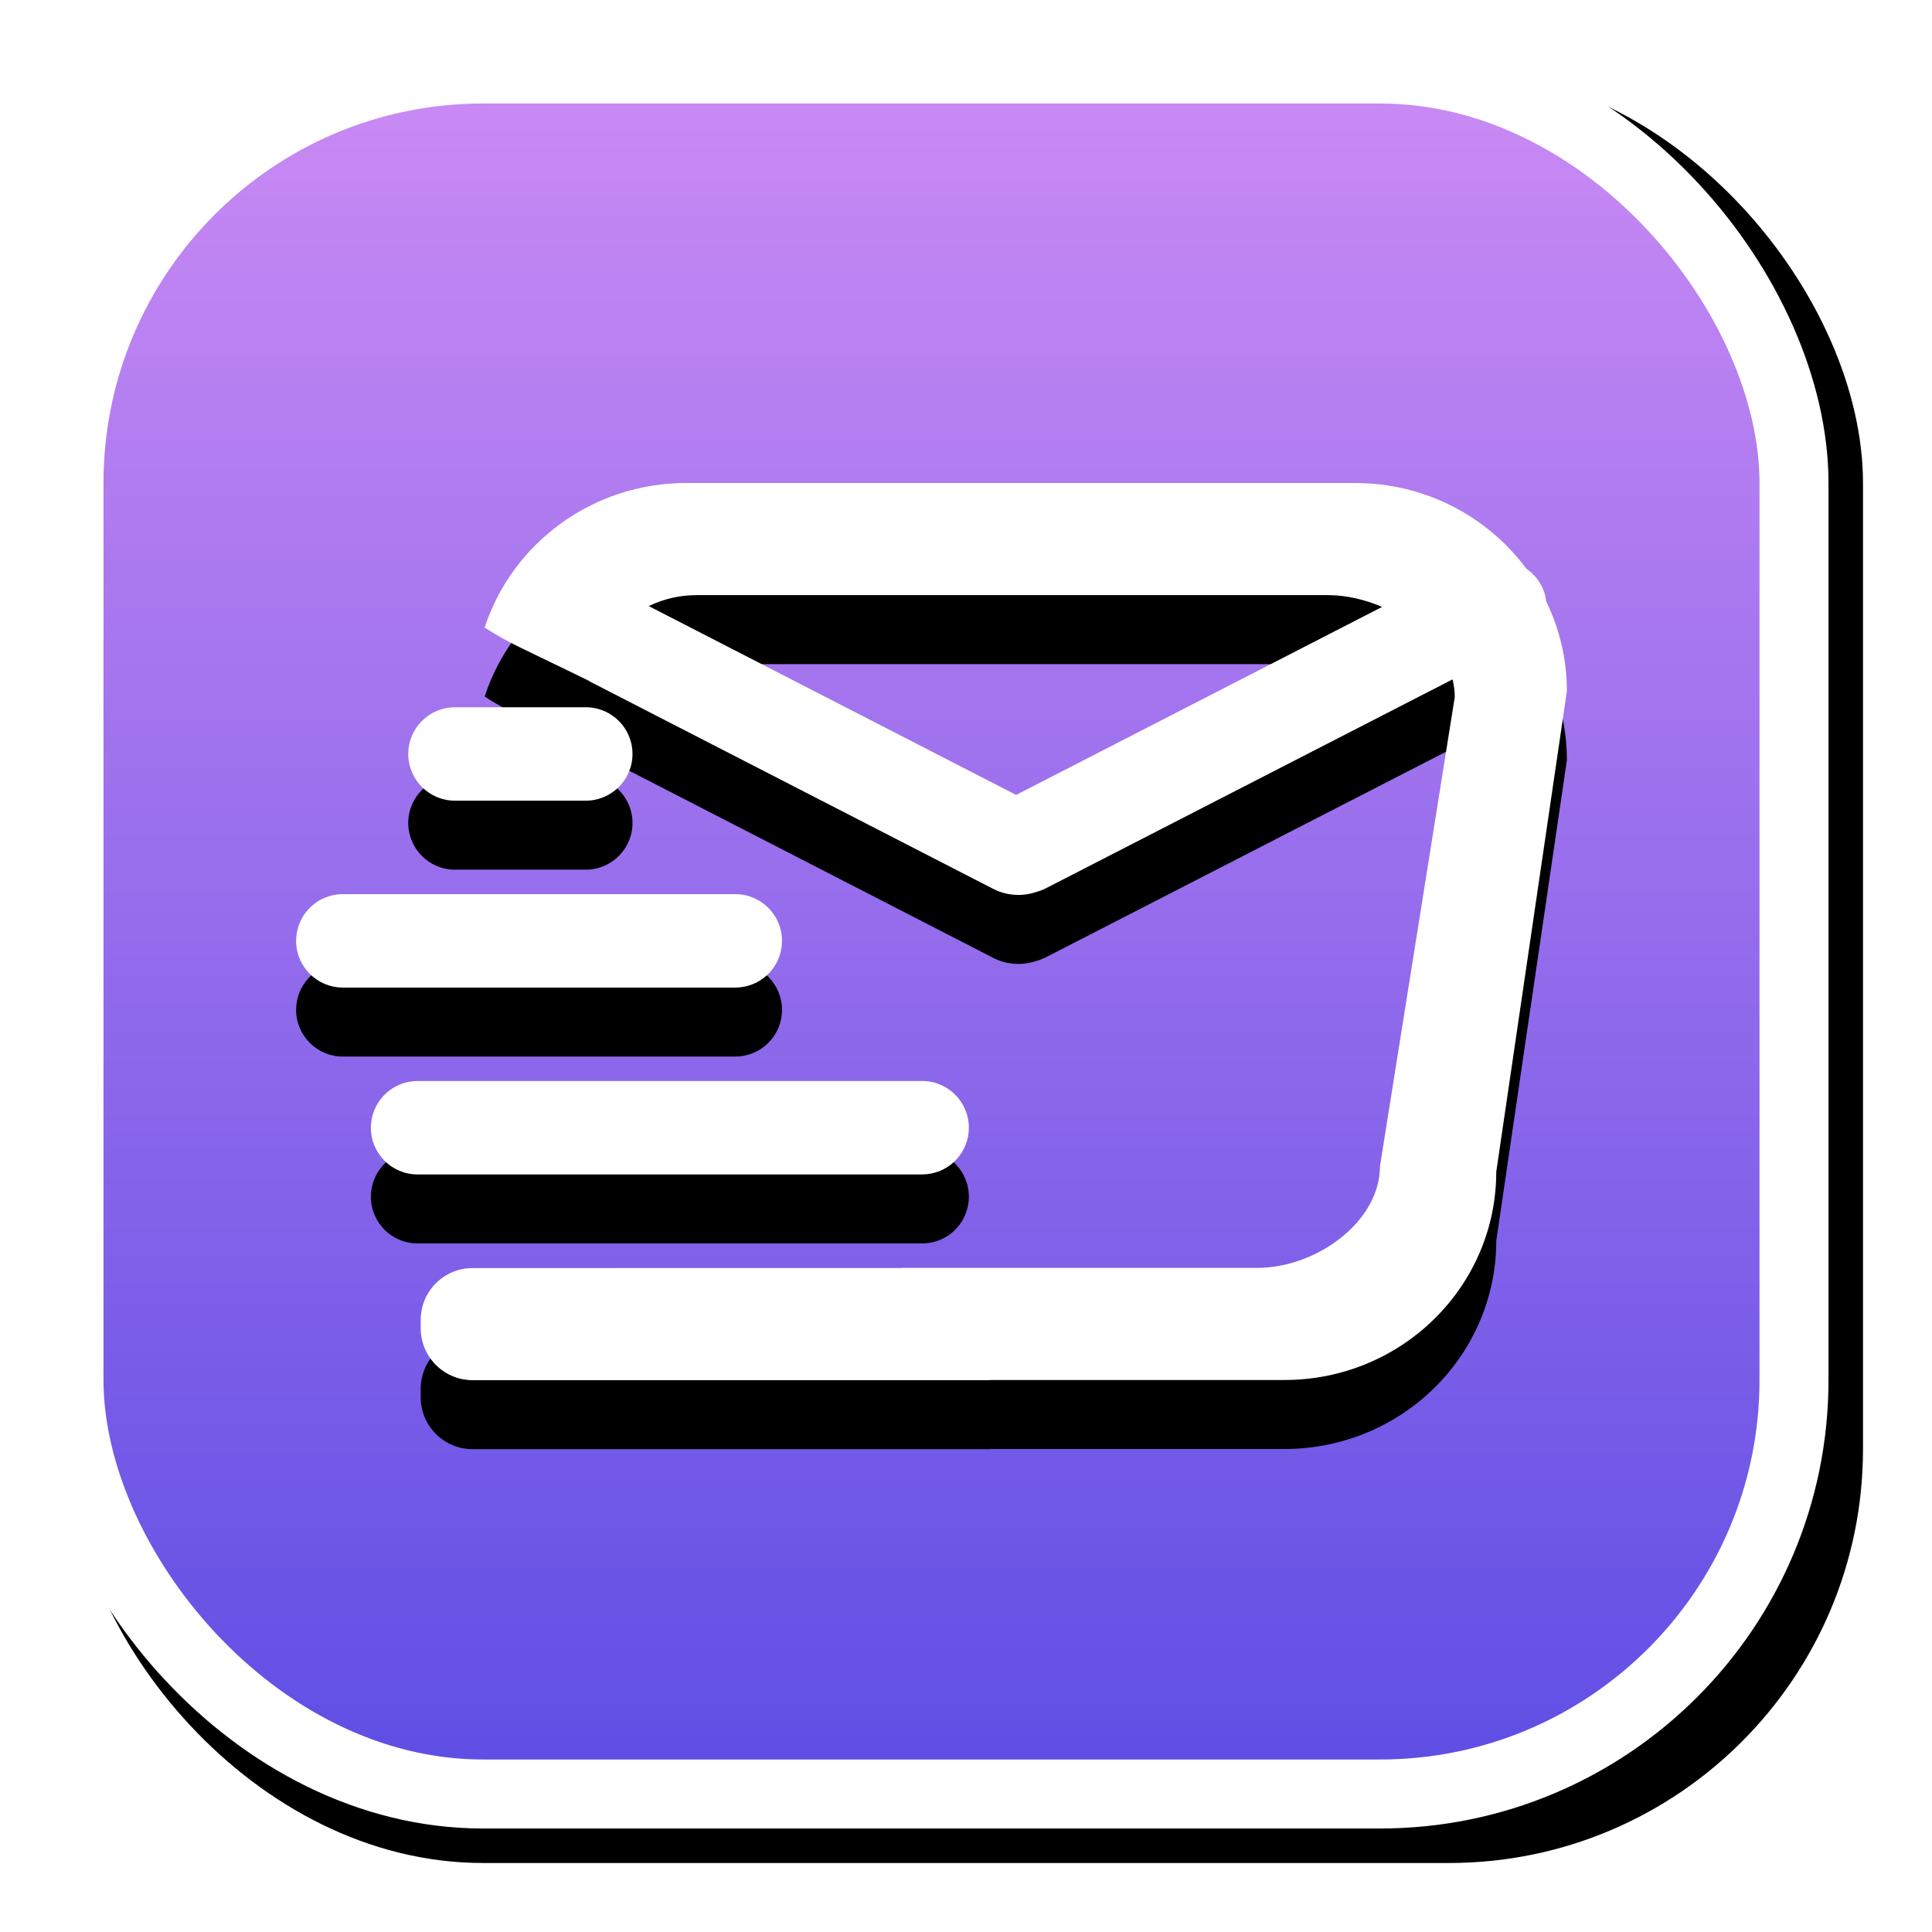 <?xml version="1.0" encoding="UTF-8"?>
<svg width="56px" height="56px" viewBox="0 0 56 56" version="1.1" xmlns="http://www.w3.org/2000/svg" xmlns:xlink="http://www.w3.org/1999/xlink">
    <!-- Generator: Sketch 57.1 (83088) - https://sketch.com -->
    <title>icon_hover信息推送</title>
    <desc>Created with Sketch.</desc>
    <defs>
        <linearGradient x1="50%" y1="0.172%" x2="50%" y2="100%" id="linearGradient-1">
            <stop stop-color="#CB8BF4" offset="0%"></stop>
            <stop stop-color="#5D4DE4" offset="100%"></stop>
        </linearGradient>
        <rect id="path-2" x="0" y="0" width="52" height="52" rx="12"></rect>
        <filter x="-4.8%" y="-4.8%" width="113.5%" height="113.5%" filterUnits="objectBoundingBox" id="filter-3">
            <feOffset dx="1" dy="1" in="SourceAlpha" result="shadowOffsetOuter1"></feOffset>
            <feGaussianBlur stdDeviation="1" in="shadowOffsetOuter1" result="shadowBlurOuter1"></feGaussianBlur>
            <feComposite in="shadowBlurOuter1" in2="SourceAlpha" operator="out" result="shadowBlurOuter1"></feComposite>
            <feColorMatrix values="0 0 0 0 0   0 0 0 0 0   0 0 0 0 0  0 0 0 0.297 0" type="matrix" in="shadowBlurOuter1"></feColorMatrix>
        </filter>
        <path d="M38.277,13 C40.315,13 42.121,13.976 43.238,15.479 C43.382,15.579 43.508,15.705 43.606,15.853 C43.727,16.034 43.795,16.229 43.814,16.423 C44.2,17.214 44.417,18.1 44.417,19.036 L42.37,32.964 C42.37,36.298 39.621,39 36.23,39 L27.739,39 L27.649,39.005 L12.697,39.005 C11.913,39.005 11.27,38.405 11.2,37.639 L11.194,37.503 L11.194,37.257 C11.194,36.473 11.794,35.83 12.56,35.761 L12.697,35.755 L25.138,35.754 L25.138,35.749 L35.444,35.75 C37.14,35.75 39,34.427 39,32.795 L41.167,19.205 C41.167,19.03 41.144,18.859 41.102,18.693 L29.322,24.744 C29.229,24.791 29.132,24.828 29.033,24.856 C28.684,24.975 28.288,24.972 27.926,24.828 L27.774,24.757 L16.131,18.772 L16.038,18.718 L15.471,18.442 C15.013,18.22 14.547,17.994 14.076,17.767 C13.702,17.586 13.36,17.394 13.048,17.189 C13.842,14.759 16.159,13 18.895,13 L38.277,13 Z M25.729,30.333 C26.477,30.333 27.083,30.94 27.083,31.688 C27.083,32.391 26.546,32.97 25.86,33.035 L25.729,33.042 L11.104,33.042 C10.356,33.042 9.75,32.435 9.75,31.688 C9.75,30.984 10.287,30.405 10.974,30.34 L11.104,30.333 L25.729,30.333 Z M8.938,24.917 L20.312,24.917 C21.06,24.917 21.667,25.523 21.667,26.271 C21.667,26.975 21.13,27.553 20.443,27.619 L20.312,27.625 L8.938,27.625 C8.19,27.625 7.583,27.019 7.583,26.271 C7.583,25.567 8.12,24.988 8.807,24.923 L8.938,24.917 L20.312,24.917 Z M15.979,19.5 C16.727,19.5 17.333,20.106 17.333,20.854 C17.333,21.602 16.727,22.208 15.979,22.208 L15.979,22.208 L12.188,22.208 C11.44,22.208 10.833,21.602 10.833,20.854 C10.833,20.106 11.44,19.5 12.188,19.5 L12.188,19.5 Z M37.491,16.25 L19.192,16.25 C18.693,16.25 18.221,16.365 17.805,16.568 L28.453,22.041 L39.061,16.592 C38.554,16.374 38.009,16.25 37.491,16.25 Z" id="path-4"></path>
        <filter x="-10.9%" y="-7.7%" width="121.7%" height="130.8%" filterUnits="objectBoundingBox" id="filter-5">
            <feOffset dx="0" dy="2" in="SourceAlpha" result="shadowOffsetOuter1"></feOffset>
            <feGaussianBlur stdDeviation="1" in="shadowOffsetOuter1" result="shadowBlurOuter1"></feGaussianBlur>
            <feColorMatrix values="0 0 0 0 0   0 0 0 0 0   0 0 0 0 0  0 0 0 0.15 0" type="matrix" in="shadowBlurOuter1"></feColorMatrix>
        </filter>
    </defs>
    <g id="页面-1" stroke="none" stroke-width="1" fill="none" fill-rule="evenodd">
        <g id="icon_hover信息推送" transform="translate(1, 1)">
            <g id="矩形">
                <use fill="black" fill-opacity="1" filter="url(#filter-3)" xlink:href="#path-2"></use>
                <rect stroke="#FFFFFF" stroke-width="2" stroke-linejoin="square" fill="url(#linearGradient-1)" fill-rule="evenodd" x="1" y="1" width="50" height="50" rx="12"></rect>
            </g>
            <g id="形状结合">
                <use fill="black" fill-opacity="1" filter="url(#filter-5)" xlink:href="#path-4"></use>
                <use fill="#FFFFFF" fill-rule="evenodd" xlink:href="#path-4"></use>
            </g>
        </g>
    </g>
</svg>
